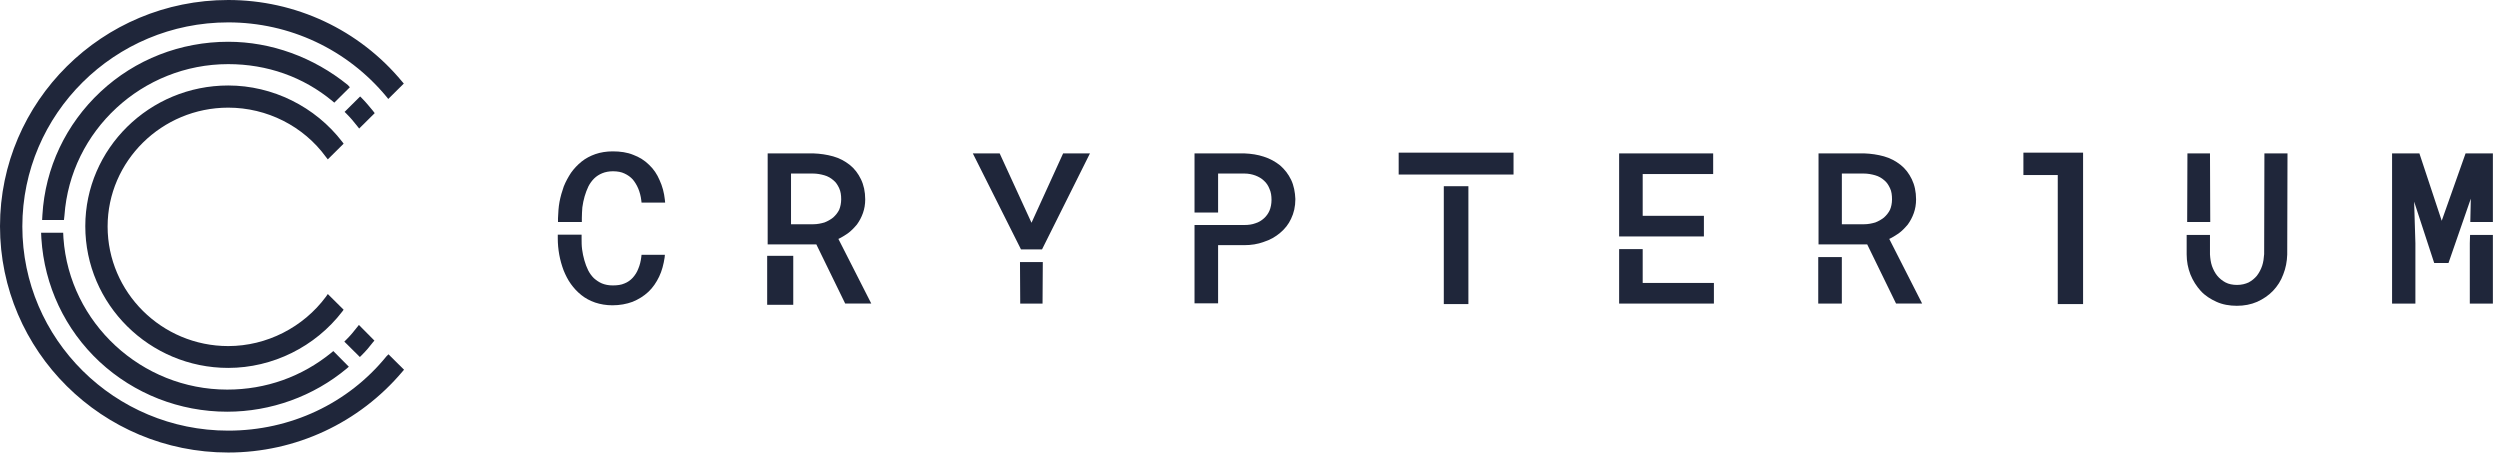 <svg width="221" height="41" viewBox="0 0 221 41" fill="none" xmlns="http://www.w3.org/2000/svg">
<path d="M30.751 7.516C27.713 5.055 23.965 3.692 20.176 3.692C15.965 3.692 11.951 5.253 8.891 8.109C5.83 10.966 3.99 14.836 3.748 19.011L3.724 19.449H5.653L5.697 19.054C6.228 11.538 12.592 5.669 20.173 5.669C23.609 5.669 26.802 6.788 29.397 8.943L29.553 9.074L30.928 7.712L30.751 7.516Z" fill="#1F263A"/>
<path d="M28.822 26.219C26.805 28.944 23.567 30.593 20.176 30.593C14.302 30.593 9.513 25.845 9.513 20.022C9.513 14.242 14.302 9.516 20.176 9.516C23.591 9.516 26.826 11.141 28.822 13.889L28.978 14.088L30.376 12.702L30.264 12.547C27.869 9.425 24.101 7.557 20.176 7.557C13.214 7.557 7.54 13.141 7.54 19.996C7.54 26.898 13.216 32.523 20.176 32.523C24.101 32.523 27.869 30.655 30.264 27.533L30.376 27.378L28.978 25.992L28.822 26.219Z" fill="#1F263A"/>
<path d="M32.989 9.825C32.679 9.451 32.367 9.056 31.992 8.682L31.836 8.527L30.462 9.89L30.618 10.044C30.995 10.419 31.305 10.793 31.594 11.164L31.75 11.363L33.124 10.001L32.989 9.825Z" fill="#1F263A"/>
<path d="M29.465 31.034L29.309 31.166C26.693 33.297 23.523 34.44 20.085 34.44C12.503 34.44 6.14 28.549 5.609 21.054L5.585 20.572H3.633L3.657 21.077C3.922 25.252 5.741 29.122 8.8 31.978C11.86 34.814 15.871 36.395 20.085 36.395C23.942 36.395 27.711 35.033 30.66 32.572L30.836 32.417L29.465 31.034Z" fill="#1F263A"/>
<path d="M31.727 28.725L31.57 28.923C31.282 29.298 30.972 29.672 30.594 30.043L30.438 30.198L31.812 31.56L31.969 31.405C32.367 31.011 32.679 30.637 32.965 30.262L33.098 30.108L31.727 28.725Z" fill="#1F263A"/>
<path d="M34.165 31.496C30.774 35.67 25.675 38.068 20.176 38.068C10.132 38.068 1.975 29.979 1.975 20.024C1.975 10.07 10.132 1.979 20.176 1.979C25.608 1.979 30.706 4.373 34.165 8.551L34.322 8.749L35.696 7.387L35.563 7.232C31.747 2.616 26.115 0 20.176 0C9.044 0 0 8.966 0 20.001C0 31.037 9.044 40.003 20.176 40.003C26.139 40.003 31.75 37.386 35.584 32.837L35.717 32.683L34.342 31.32L34.165 31.496Z" fill="#1F263A"/>
<path d="M51.214 19.627H51.435V19.274C51.435 18.967 51.459 18.636 51.479 18.329C51.524 17.999 51.591 17.669 51.68 17.362C51.768 17.055 51.88 16.768 52.013 16.482C52.146 16.219 52.323 15.976 52.523 15.778C52.724 15.579 52.966 15.427 53.234 15.316C53.499 15.205 53.832 15.14 54.186 15.14C54.584 15.14 54.941 15.207 55.206 15.339C55.495 15.471 55.737 15.646 55.938 15.865C56.138 16.108 56.292 16.371 56.425 16.678C56.557 17.008 56.646 17.339 56.69 17.71L56.713 17.909H58.798L58.775 17.666C58.707 17.029 58.553 16.456 58.309 15.93C58.088 15.403 57.778 14.942 57.377 14.568C56.979 14.173 56.513 13.886 55.98 13.688C55.449 13.468 54.827 13.381 54.163 13.381C53.608 13.381 53.078 13.468 52.632 13.623C52.19 13.778 51.768 13.997 51.412 14.284C51.058 14.57 50.745 14.9 50.48 15.272C50.235 15.646 50.014 16.041 49.837 16.482C49.681 16.921 49.548 17.383 49.46 17.844C49.371 18.327 49.348 18.812 49.327 19.294V19.625L51.214 19.627Z" fill="#1F263A"/>
<path d="M56.712 22.527L56.689 22.726C56.645 23.1 56.556 23.451 56.423 23.758C56.311 24.065 56.134 24.328 55.937 24.55C55.736 24.769 55.494 24.945 55.205 25.056C54.916 25.187 54.562 25.231 54.164 25.231C53.787 25.231 53.477 25.164 53.212 25.056C52.946 24.945 52.702 24.769 52.501 24.594C52.301 24.395 52.124 24.155 51.991 23.89C51.858 23.626 51.746 23.319 51.658 23.01C51.569 22.703 51.502 22.372 51.457 22.042C51.413 21.712 51.413 21.382 51.413 21.075V20.744H49.308V21.075C49.308 21.557 49.352 22.042 49.44 22.525C49.529 23.007 49.662 23.469 49.818 23.887C49.995 24.326 50.195 24.723 50.461 25.097C50.726 25.471 51.036 25.802 51.392 26.085C51.746 26.372 52.168 26.591 52.613 26.746C53.079 26.901 53.589 26.988 54.143 26.988C54.786 26.988 55.385 26.877 55.916 26.681C56.447 26.462 56.913 26.176 57.313 25.802C57.712 25.427 58.024 24.965 58.266 24.46C58.511 23.954 58.664 23.361 58.753 22.767L58.776 22.525L56.712 22.527Z" fill="#1F263A"/>
<path d="M70.124 22.615H67.818V26.944H70.124V22.615Z" fill="#1F263A"/>
<path d="M74.114 21.121C74.403 20.989 74.668 20.814 74.933 20.639C75.243 20.419 75.509 20.133 75.753 19.846C75.975 19.539 76.152 19.209 76.284 18.835C76.417 18.461 76.485 18.066 76.485 17.625C76.485 16.944 76.352 16.35 76.107 15.845C75.863 15.339 75.532 14.9 75.111 14.57C74.689 14.24 74.202 13.977 73.648 13.822C73.093 13.667 72.495 13.579 71.875 13.559H67.862V21.604H72.164L74.715 26.834H76.8H77.021L74.114 21.121ZM74.181 18.549C74.049 18.812 73.872 19.031 73.65 19.23C73.429 19.405 73.164 19.56 72.875 19.668C72.565 19.756 72.253 19.823 71.899 19.823H69.926V15.341H71.855C72.232 15.341 72.565 15.409 72.875 15.496C73.184 15.584 73.45 15.739 73.674 15.935C73.895 16.11 74.051 16.353 74.184 16.639C74.317 16.926 74.361 17.256 74.361 17.628C74.358 17.955 74.293 18.285 74.181 18.549Z" fill="#1F263A"/>
<path d="M92.116 22.045L96.351 13.561H93.98L91.185 19.692L88.371 13.561H85.998L90.255 22.045H92.116Z" fill="#1F263A"/>
<path d="M90.188 26.836H92.161L92.184 23.165H90.167L90.188 26.836Z" fill="#1F263A"/>
<path d="M133.796 13.494H123.643V15.429H133.796V13.494Z" fill="#1F263A"/>
<path d="M127.632 26.88H129.806V16.461H127.632V26.88Z" fill="#1F263A"/>
<path d="M162.818 22.726H160.733V26.836H162.818V22.726Z" fill="#1F263A"/>
<path d="M167.01 21.121C167.299 20.989 167.564 20.814 167.83 20.639C168.14 20.419 168.405 20.133 168.65 19.846C168.871 19.539 169.048 19.209 169.181 18.835C169.313 18.461 169.381 18.066 169.381 17.625C169.381 16.944 169.248 16.35 169.004 15.845C168.759 15.339 168.429 14.9 168.007 14.57C167.585 14.24 167.099 13.977 166.544 13.822C165.99 13.667 165.391 13.579 164.772 13.559H160.758V21.604H165.061L167.611 26.834H169.696H169.917L167.01 21.121ZM167.075 18.549C166.942 18.812 166.765 19.031 166.544 19.23C166.323 19.405 166.057 19.56 165.769 19.668C165.459 19.756 165.147 19.823 164.793 19.823H162.82V15.341H164.748C165.126 15.341 165.459 15.409 165.769 15.496C166.078 15.584 166.344 15.739 166.568 15.935C166.789 16.11 166.945 16.353 167.078 16.639C167.21 16.902 167.255 17.256 167.255 17.628C167.252 17.978 167.187 18.285 167.075 18.549Z" fill="#1F263A"/>
<path d="M178.869 13.494V15.473H181.906V26.88H184.144V13.494H178.869Z" fill="#1F263A"/>
<path d="M202.215 13.561H200.174L200.151 22.463C200.127 22.814 200.083 23.167 199.974 23.495C199.862 23.825 199.708 24.111 199.508 24.375C199.307 24.617 199.065 24.813 198.777 24.968C198.488 25.1 198.155 25.187 197.756 25.187C197.379 25.187 197.025 25.12 196.736 24.968C196.447 24.813 196.205 24.617 196.005 24.375C195.804 24.132 195.651 23.825 195.539 23.518C195.427 23.188 195.383 22.837 195.362 22.486V20.77H193.301V22.483C193.301 23.1 193.412 23.694 193.634 24.264C193.855 24.813 194.165 25.296 194.542 25.714C194.919 26.132 195.406 26.439 195.94 26.681C196.471 26.924 197.093 27.032 197.735 27.032C198.378 27.032 198.977 26.921 199.531 26.681C200.062 26.439 200.552 26.111 200.929 25.714C201.327 25.296 201.639 24.813 201.837 24.264C202.059 23.714 202.17 23.121 202.191 22.507L202.215 13.561Z" fill="#1F263A"/>
<path d="M195.363 13.561H193.369L193.346 19.627H195.386L195.363 13.561Z" fill="#1F263A"/>
<path d="M217.956 13.561L215.848 19.516L213.875 13.561H211.459V26.836H213.521V21.495L213.409 17.824L215.184 23.252H216.446L218.419 17.561L218.375 19.627H220.371V13.561H217.956Z" fill="#1F263A"/>
<path d="M218.331 21.495V26.836H220.371V20.77H218.354L218.331 21.495Z" fill="#1F263A"/>
<path d="M114.132 15.891C113.888 15.385 113.557 14.967 113.156 14.617C112.735 14.286 112.269 14.023 111.715 13.848C111.184 13.672 110.606 13.585 110.007 13.561H105.596V18.791H107.68V15.341H110.007C110.361 15.341 110.694 15.409 110.983 15.517C111.272 15.628 111.538 15.78 111.738 15.979C111.959 16.177 112.115 16.418 112.225 16.704C112.357 16.99 112.402 17.32 112.402 17.671C112.402 18.022 112.334 18.353 112.225 18.616C112.113 18.879 111.936 19.122 111.738 19.297C111.517 19.496 111.272 19.648 110.983 19.735C110.694 19.846 110.361 19.89 110.007 19.89H105.596V26.813H107.68V21.671H110.007C110.606 21.671 111.181 21.583 111.715 21.384C112.269 21.209 112.735 20.946 113.156 20.592C113.578 20.241 113.911 19.823 114.132 19.338C114.377 18.832 114.51 18.262 114.51 17.602C114.486 16.99 114.375 16.397 114.132 15.891Z" fill="#1F263A"/>
<path d="M150.625 20.902V19.078H145.214V15.385H151.444V13.561H143.131V20.902H144.992H150.625Z" fill="#1F263A"/>
<path d="M145.214 25.012V22.021H143.131V26.836H151.509V25.012H145.214Z" fill="#1F263A"/>
</svg>
